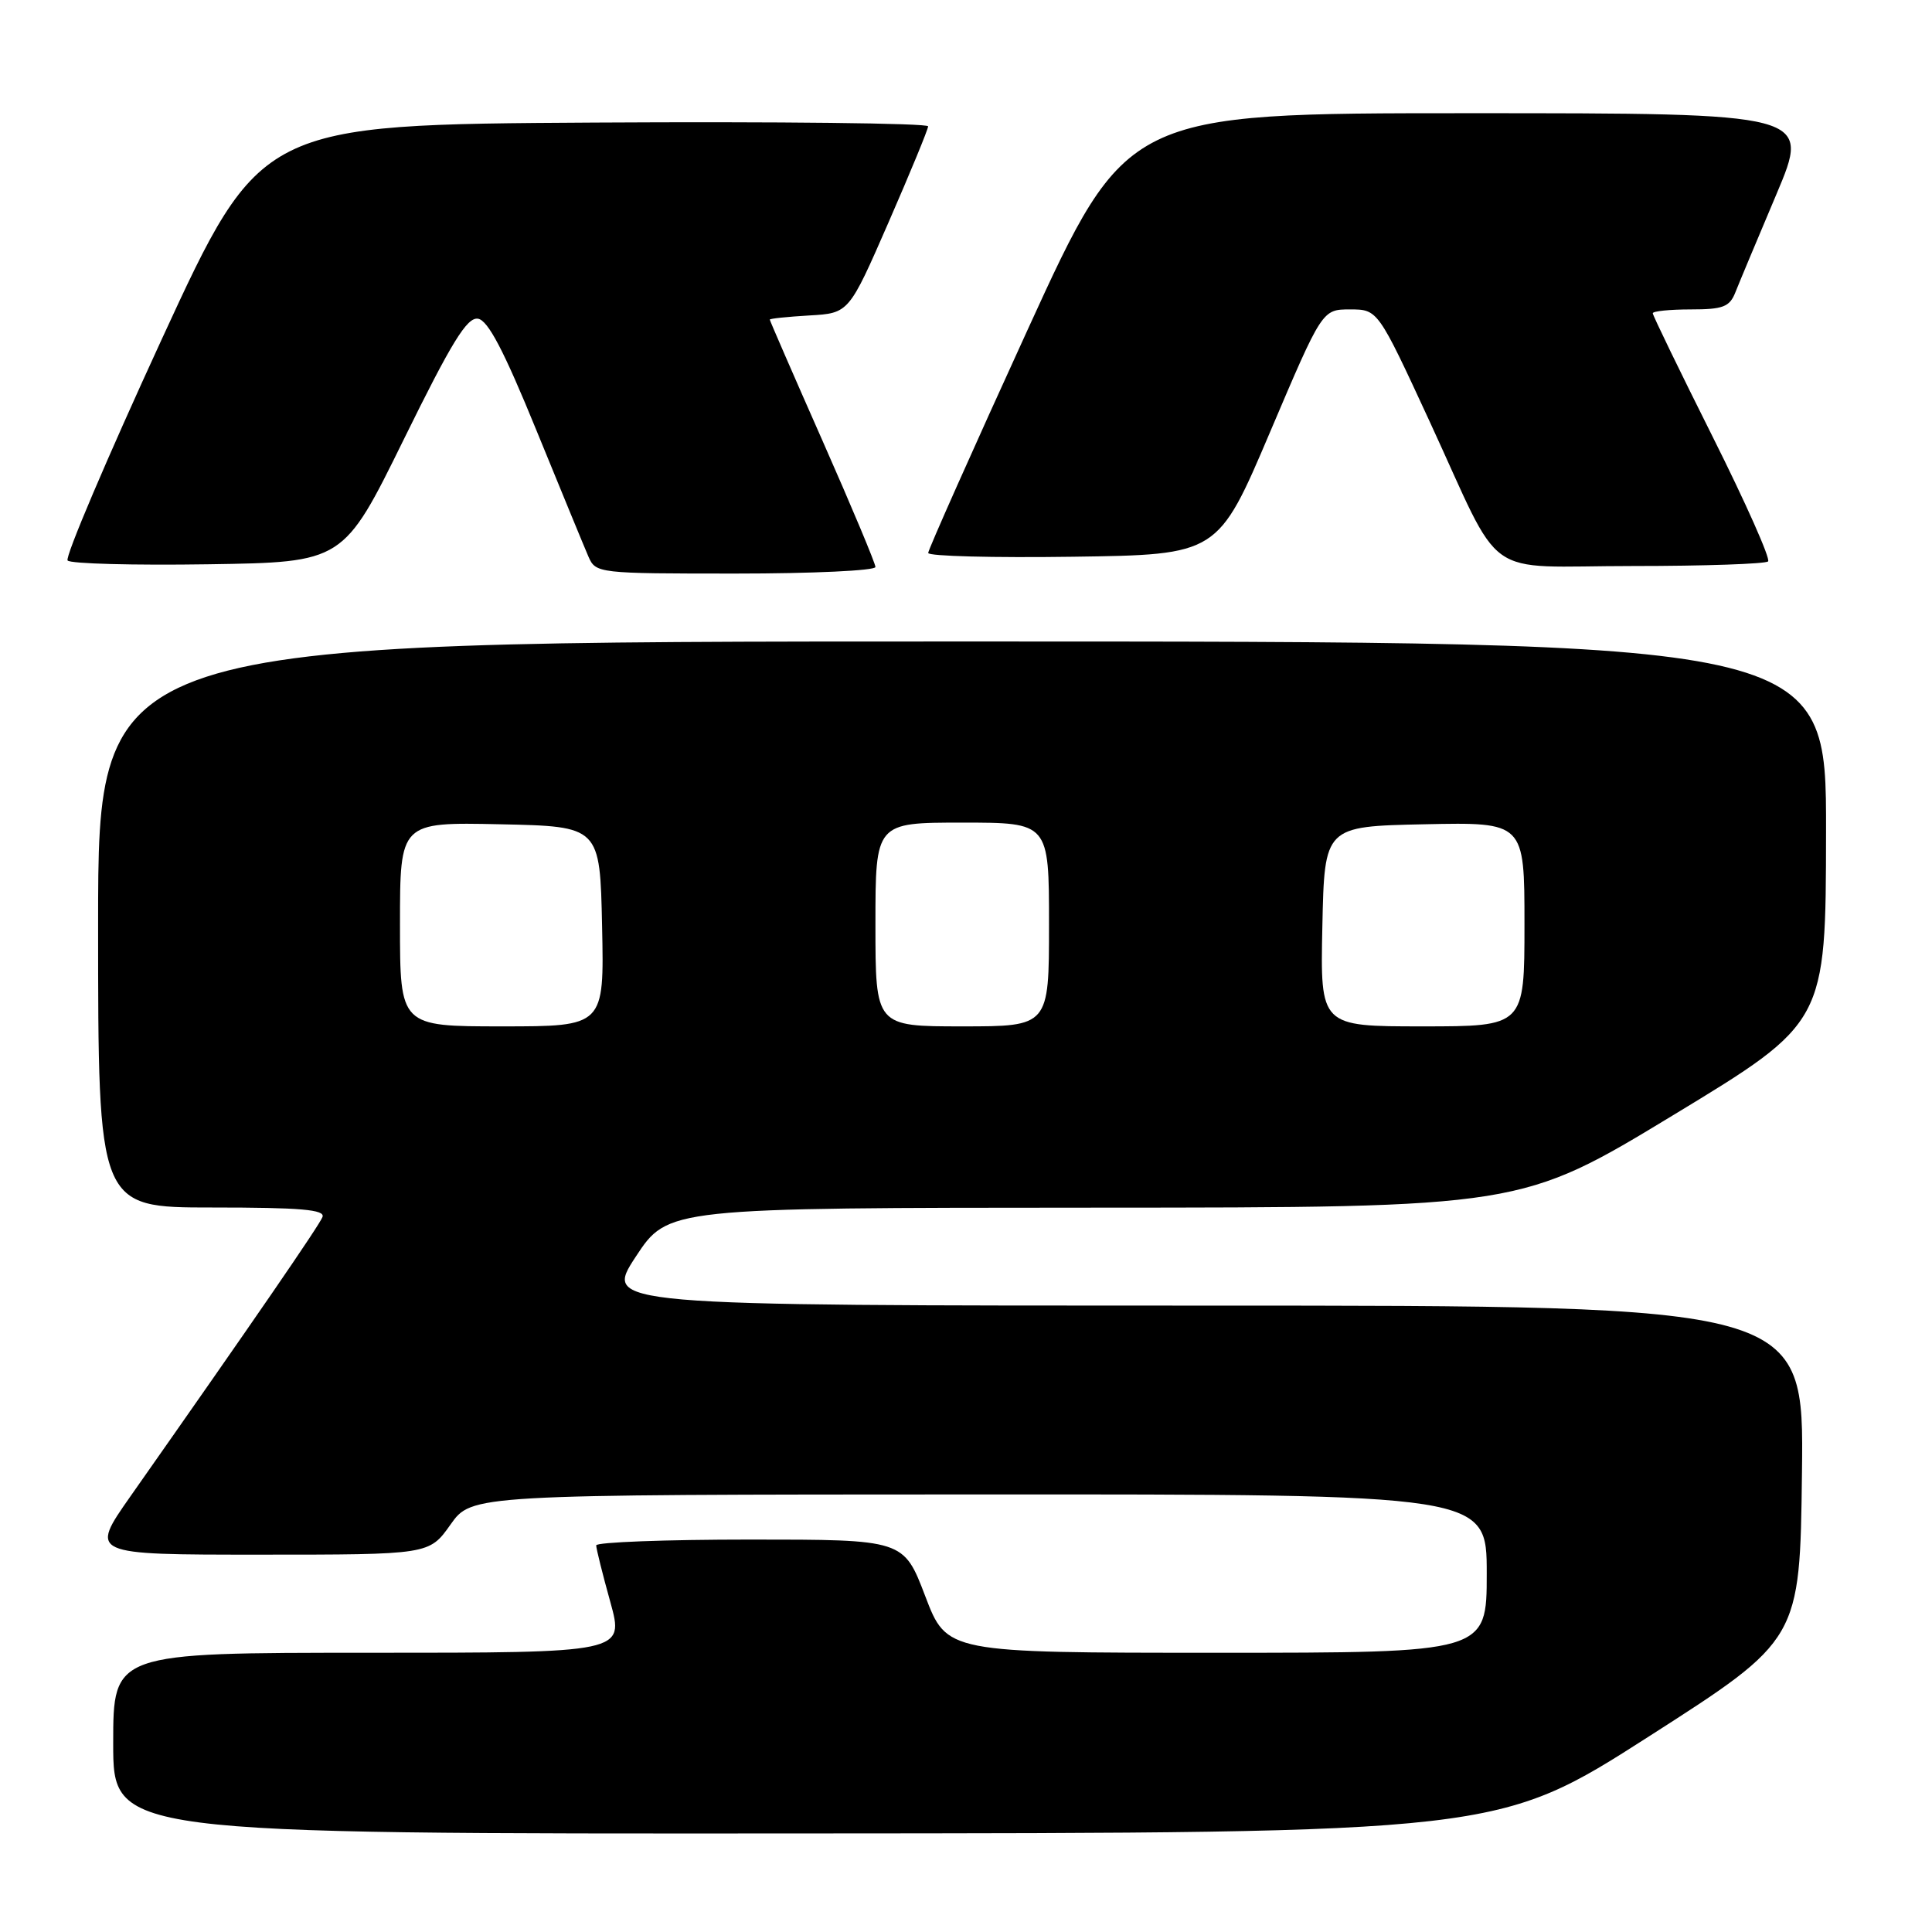 <?xml version="1.0" encoding="UTF-8" standalone="no"?>
<!DOCTYPE svg PUBLIC "-//W3C//DTD SVG 1.1//EN" "http://www.w3.org/Graphics/SVG/1.1/DTD/svg11.dtd" >
<svg xmlns="http://www.w3.org/2000/svg" xmlns:xlink="http://www.w3.org/1999/xlink" version="1.1" viewBox="0 0 256 256">
 <g >
 <path fill="currentColor"
d=" M 218.50 230.08 C 238.50 217.27 238.50 217.27 238.77 195.13 C 239.04 173.00 239.04 173.00 159.51 173.00 C 79.99 173.00 79.99 173.00 84.24 166.52 C 88.50 160.04 88.50 160.04 145.01 160.02 C 201.53 160.00 201.53 160.00 221.73 147.75 C 241.93 135.50 241.93 135.50 241.96 110.25 C 242.00 85.00 242.00 85.00 127.50 85.00 C 13.00 85.00 13.00 85.00 13.00 122.50 C 13.00 160.00 13.00 160.00 28.11 160.00 C 39.86 160.00 43.11 160.28 42.73 161.26 C 42.30 162.38 33.71 174.88 17.30 198.25 C 11.86 206.00 11.86 206.00 34.37 206.00 C 56.87 206.00 56.87 206.00 59.69 202.02 C 62.50 198.04 62.50 198.04 129.75 198.02 C 197.00 198.00 197.00 198.00 197.00 208.50 C 197.00 219.00 197.00 219.00 161.23 219.00 C 125.46 219.00 125.46 219.00 122.60 211.50 C 119.74 204.00 119.74 204.00 99.37 204.00 C 88.17 204.00 79.00 204.35 79.00 204.77 C 79.00 205.20 79.84 208.57 80.87 212.27 C 82.73 219.00 82.73 219.00 48.87 219.00 C 15.00 219.00 15.00 219.00 15.00 231.00 C 15.00 243.00 15.00 243.00 106.75 242.94 C 198.50 242.89 198.50 242.89 218.50 230.08 Z  M 116.00 75.13 C 116.00 74.66 112.85 67.14 109.00 58.43 C 105.15 49.72 102.00 42.48 102.00 42.35 C 102.00 42.21 104.36 41.97 107.24 41.80 C 112.48 41.50 112.48 41.50 117.72 29.50 C 120.60 22.90 122.97 17.16 122.98 16.74 C 122.99 16.32 103.10 16.10 78.77 16.24 C 34.55 16.50 34.55 16.50 21.41 45.00 C 14.19 60.68 8.58 73.85 8.96 74.27 C 9.34 74.70 17.71 74.92 27.57 74.77 C 45.50 74.50 45.50 74.50 53.50 58.23 C 59.84 45.33 61.88 42.01 63.33 42.23 C 64.66 42.43 66.75 46.42 71.07 57.00 C 74.33 64.97 77.43 72.51 77.97 73.75 C 78.94 75.97 79.23 76.00 97.48 76.00 C 107.67 76.00 116.00 75.61 116.00 75.13 Z  M 234.28 74.39 C 234.62 74.05 231.32 66.63 226.95 57.90 C 222.58 49.17 219.00 41.79 219.00 41.51 C 219.00 41.23 221.26 41.00 224.02 41.00 C 228.30 41.00 229.18 40.67 229.94 38.75 C 230.43 37.51 232.88 31.66 235.38 25.75 C 239.92 15.00 239.92 15.00 194.61 15.00 C 149.29 15.00 149.29 15.00 136.14 43.75 C 128.91 59.56 122.99 72.85 122.99 73.27 C 123.00 73.70 131.64 73.92 142.19 73.77 C 161.38 73.50 161.38 73.50 168.29 57.25 C 175.20 41.00 175.20 41.00 178.88 41.00 C 182.57 41.00 182.57 41.00 189.39 55.75 C 199.39 77.40 196.03 75.00 216.36 75.00 C 225.88 75.00 233.94 74.72 234.28 74.39 Z  M 53.00 122.47 C 53.00 108.94 53.00 108.94 66.25 109.22 C 79.50 109.50 79.50 109.50 79.78 122.75 C 80.06 136.00 80.06 136.00 66.53 136.00 C 53.00 136.00 53.00 136.00 53.00 122.47 Z  M 116.00 122.50 C 116.00 109.00 116.00 109.00 127.50 109.00 C 139.00 109.00 139.00 109.00 139.00 122.50 C 139.00 136.00 139.00 136.00 127.50 136.00 C 116.00 136.00 116.00 136.00 116.00 122.50 Z  M 175.22 122.75 C 175.50 109.50 175.50 109.50 188.75 109.22 C 202.00 108.94 202.00 108.94 202.00 122.47 C 202.00 136.00 202.00 136.00 188.47 136.00 C 174.94 136.00 174.94 136.00 175.22 122.75 Z "/>
</g>
</svg>